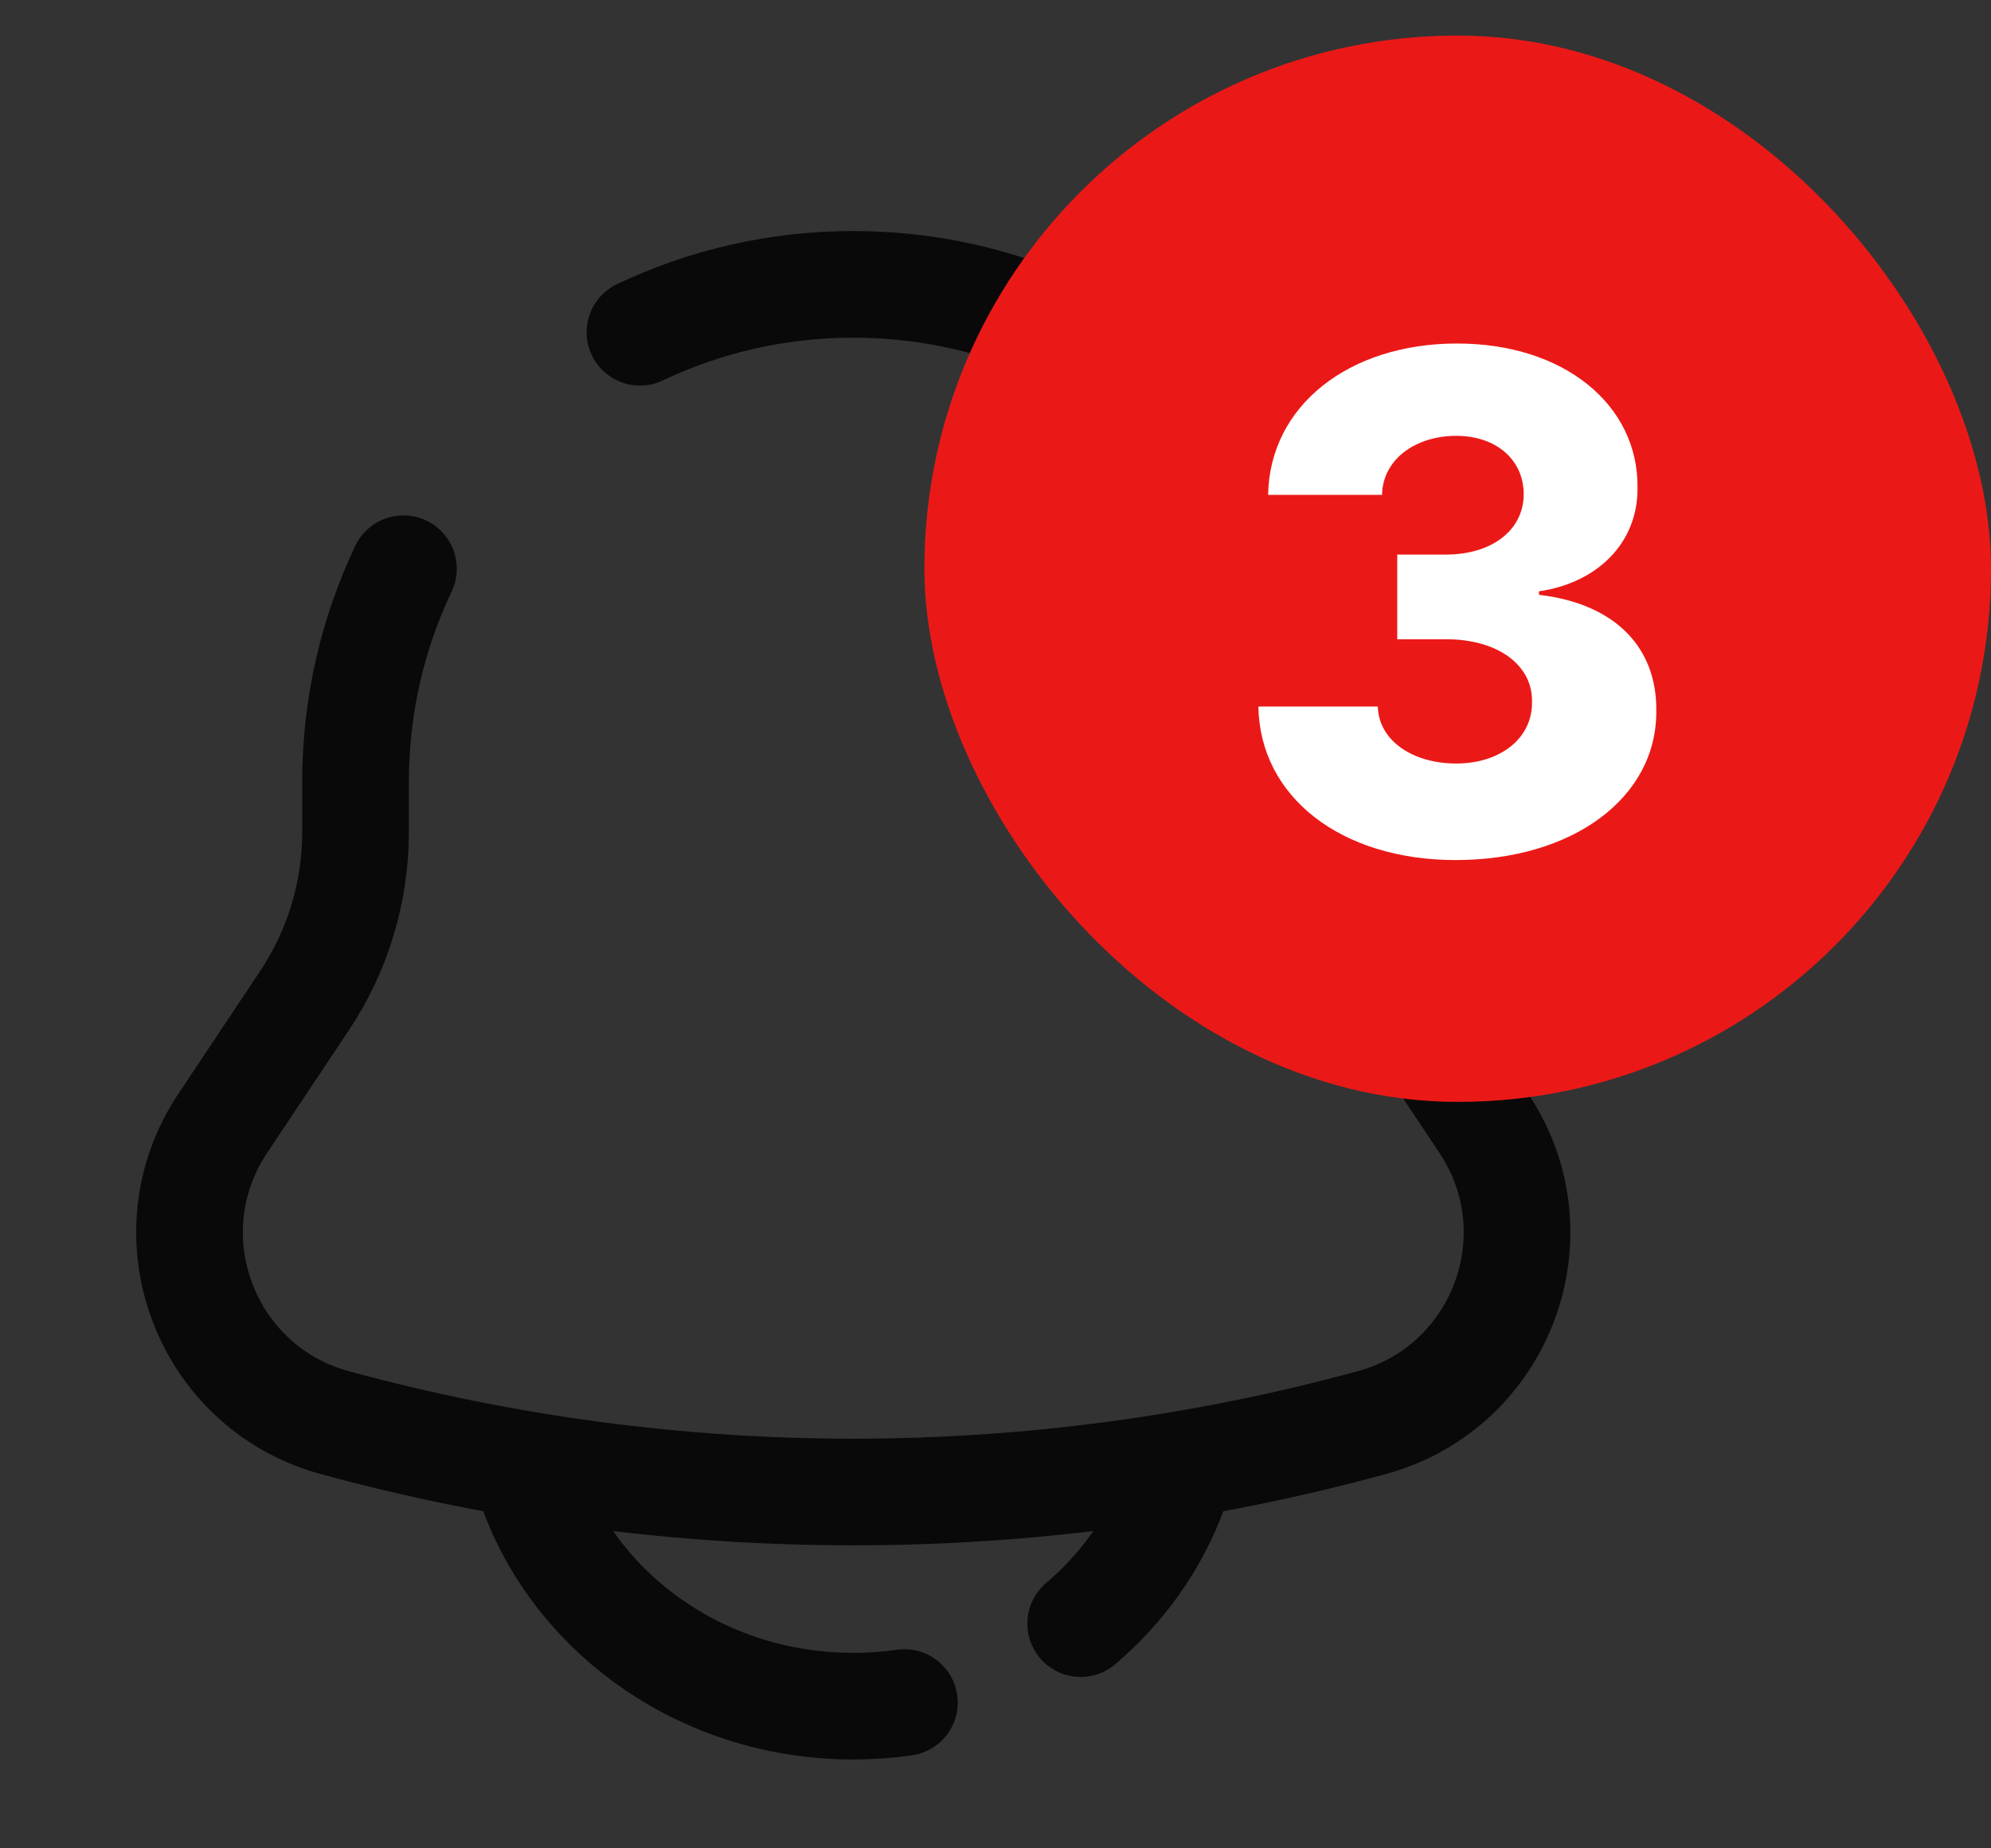 <svg width="28" height="26" viewBox="0 0 28 26" fill="none" xmlns="http://www.w3.org/2000/svg">
<rect x="0" y="0" width="28" height="26" fill="#333333" stroke="none"/>
<path d="M9 4.674C9.909 4.242 10.926 4 12 4C15.866 4 19 7.134 19 11V11.704C19 12.549 19.25 13.375 19.719 14.078L20.867 15.801C21.917 17.375 21.116 19.514 19.291 20.012C14.518 21.313 9.483 21.313 4.709 20.012C2.884 19.514 2.083 17.375 3.133 15.801L4.281 14.078C4.75 13.375 5 12.549 5 11.704V11C5 9.926 5.242 8.909 5.674 8" stroke="#090909" stroke-width="1.5" stroke-linecap="round"/>
<path d="M7.5 21C8.155 22.748 9.922 24 12 24C12.245 24 12.485 23.983 12.719 23.949M16.5 21C16.233 21.713 15.781 22.343 15.198 22.839" stroke="#090909" stroke-width="1.5" stroke-linecap="round"/>
<rect x="13" y="0.5" width="15" height="15" rx="7.5" fill="#EA1917"/>
<path d="M20.471 12.098C18.859 12.098 17.717 11.209 17.697 9.939H19.377C19.387 10.408 19.855 10.74 20.48 10.74C21.105 10.74 21.555 10.379 21.545 9.871C21.555 9.363 21.076 8.992 20.334 8.992H19.65V7.801H20.334C20.979 7.801 21.428 7.459 21.428 6.951C21.428 6.473 21.047 6.131 20.48 6.131C19.904 6.131 19.445 6.463 19.436 6.961H17.834C17.854 5.711 18.967 4.832 20.49 4.832C22.004 4.832 23.039 5.701 23.029 6.854C23.039 7.645 22.453 8.201 21.643 8.318V8.367C22.727 8.494 23.303 9.119 23.293 9.998C23.303 11.219 22.121 12.098 20.471 12.098Z" fill="white"/>
</svg>
